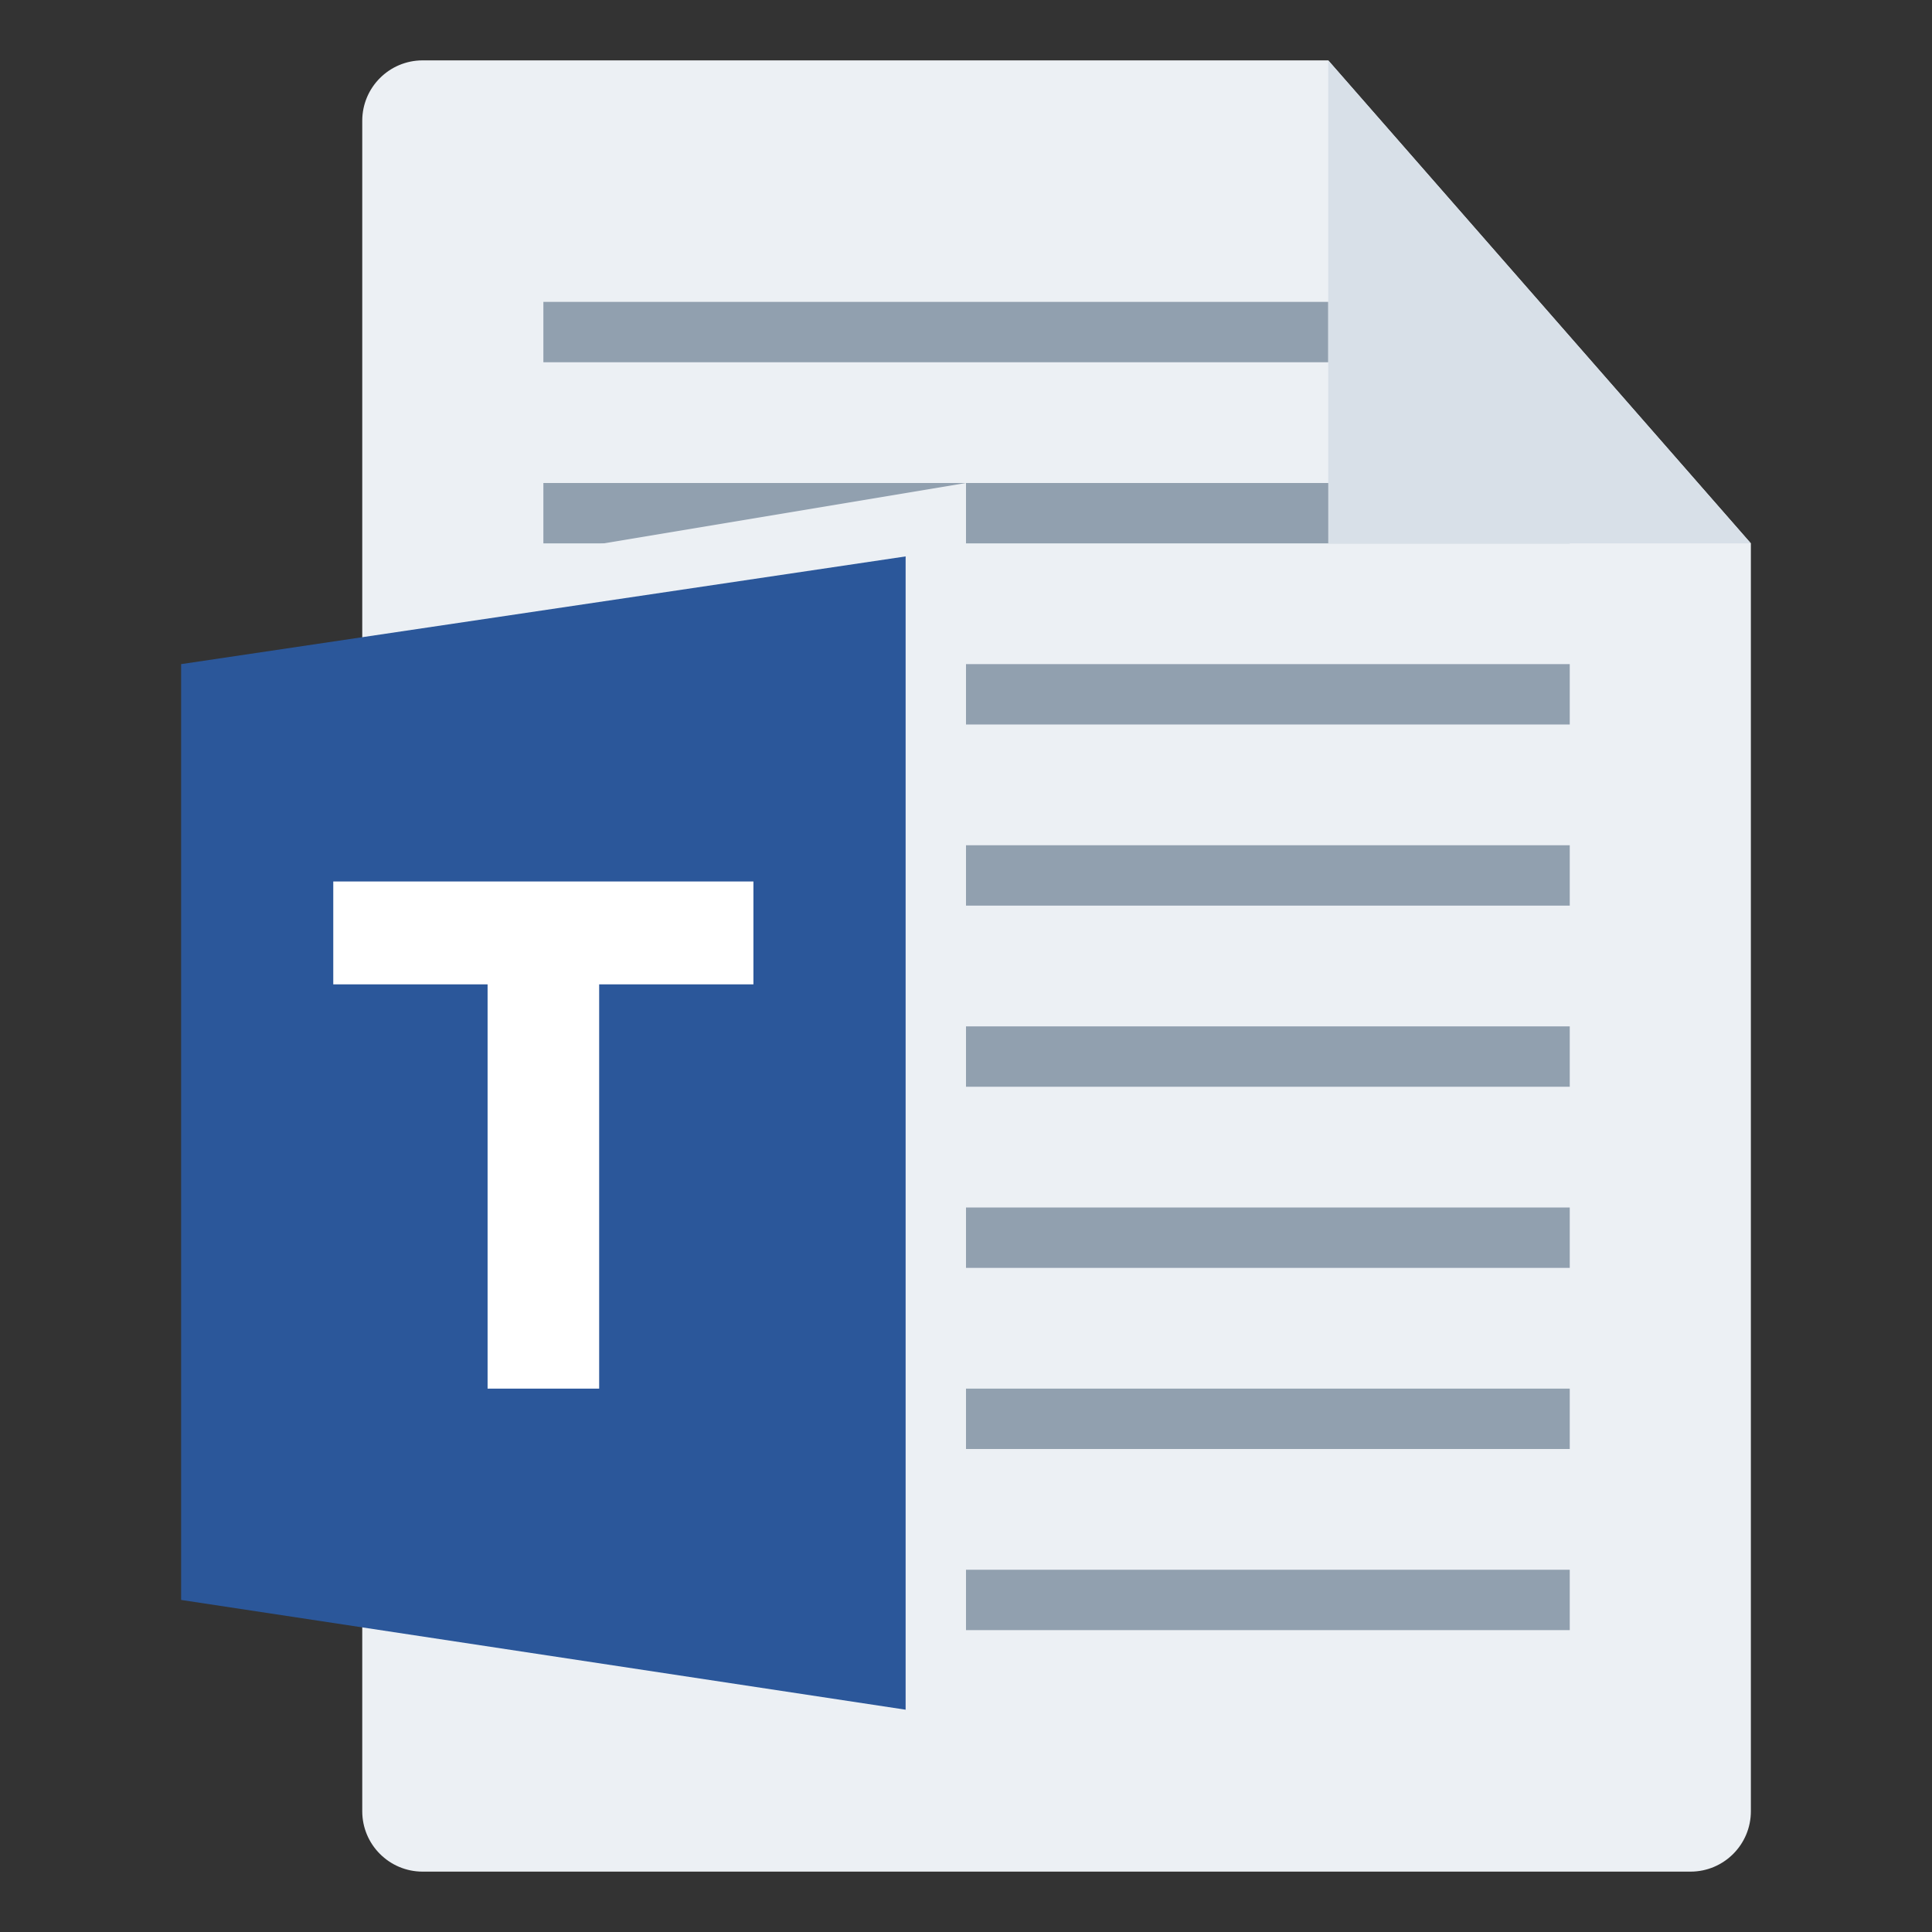 <svg width="32" height="32" viewBox="0 0 32 32" fill="none" xmlns="http://www.w3.org/2000/svg">
<rect x="0" y="0" width="32" height="32" fill="#333333" stroke="none"/>
<g id="m/mime_text/mime_text_32x32">
<g id="32/baseshape">
<g id="32/baseshape_2">
<path id="OutsideBorder" d="M29 30C29 30.552 28.552 31 28 31H7C6.448 31 6 30.552 6 30V2C6 1.448 6.448 1 7 1H22L29 9V30Z" fill="#ECF0F4"/>
</g>
<path id="Combined Shape" fill-rule="evenodd" clip-rule="evenodd" d="M22 5H9V6H22V5ZM26 8H9V9H26V8ZM9 11H26V12H9V11ZM26 14H9V15H26V14ZM9 17H26V18H9V17ZM26 20H9V21H26V20ZM9 23H26V24H9V23ZM26 26H9V27H26V26Z" fill="#91A0AF"/>
</g>
<g id="32/corner">
<path id="InsideWhite" fill-rule="evenodd" clip-rule="evenodd" d="M22 1L29 9H22V1Z" fill="#D8E0E8"/>
</g>
<g id="64/chard/color/yellow">
<path id="Shape" d="M7 9.5V28L16 29.5V8L7 9.5Z" fill="#ECF0F4"/>
<path id="Chard" d="M15 9.216V28.318L3 26.5V11L15 9.216Z" fill="#2B579A"/>
</g>
<g id="64/chard/letter/a">
<path id="T" fill-rule="evenodd" clip-rule="evenodd" d="M8.076 23V16.304H5.52V14.6H12.479V16.304H9.924V23H8.076Z" fill="white"/>
</g>
</g>
</svg>
